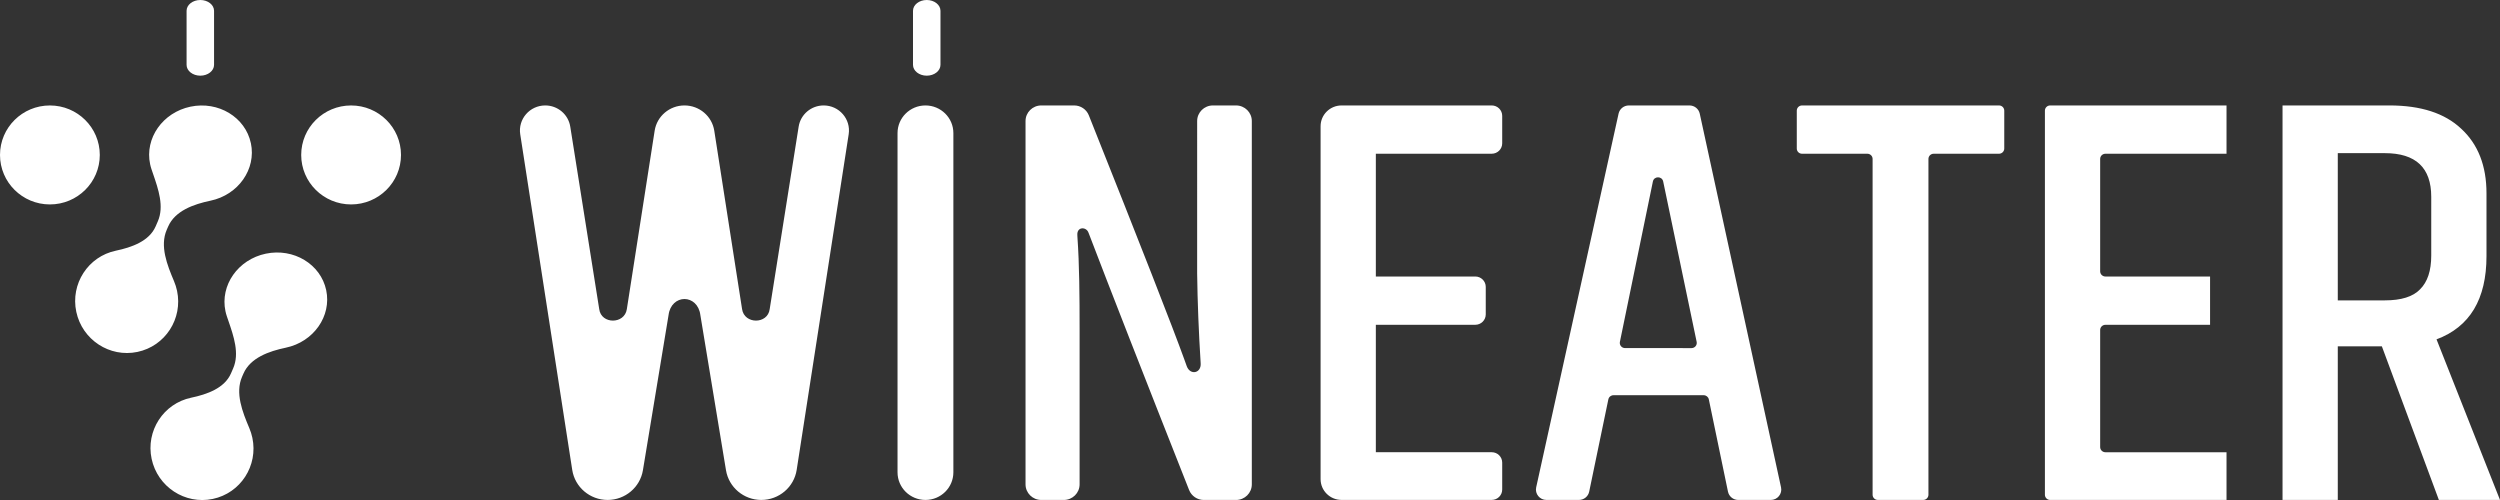 <svg fill="none" height="44" viewBox="0 0 220 44" width="220" xmlns="http://www.w3.org/2000/svg"><rect x="0" y="0" width="220" height="44" fill="#333333" stroke="none"/><g clip-rule="evenodd" fill="#fff" fill-rule="evenodd"><path d="m16.419.951c0-.525.541-.951 1.209-.951s1.209.426 1.209.951v4.757c0 .525-.541.951-1.209.951s-1.209-.426-1.209-.951zm-12.028 17.039c2.425 0 4.391-1.95 4.391-4.355s-1.966-4.355-4.391-4.355-4.391 1.95-4.391 4.355c0 2.405 1.966 4.355 4.391 4.355zm17.687-5.394c.486 2.285-1.105 4.552-3.553 5.064-1.478.309-3.125.889-3.728 2.278l-.123.282c-.621 1.429.031 3.086.641 4.526.113.267.202.548.265.841.523 2.46-1.037 4.87-3.486 5.382-2.448.512-4.857-1.067-5.38-3.528-.523-2.46 1.037-4.87 3.485-5.382 1.39-.291 2.931-.833 3.498-2.138l.193-.445c.568-1.308.052-2.809-.424-4.19-.045-.131-.09-.261-.133-.389-.049-.145-.09-.294-.122-.447-.486-2.284 1.105-4.552 3.553-5.064s4.826.925 5.312 3.209zm6.628 12.936c.486 2.284-1.105 4.552-3.553 5.064-1.478.309-3.125.889-3.728 2.278l-.123.282c-.621 1.429.031 3.086.641 4.526.113.267.202.548.265.842.523 2.46-1.037 4.87-3.485 5.382-2.448.512-4.857-1.067-5.38-3.528s1.037-4.87 3.486-5.382c1.39-.291 2.931-.833 3.498-2.138l.193-.445c.568-1.308.052-2.809-.424-4.19v-0c-.045-.131-.09-.261-.133-.389-.049-.145-.09-.294-.122-.447-.486-2.285 1.105-4.552 3.553-5.064 2.448-.512 4.826.925 5.312 3.209zm6.582-11.897c0 2.405-1.966 4.355-4.391 4.355-2.425 0-4.391-1.95-4.391-4.355s1.966-4.355 4.391-4.355c2.425 0 4.391 1.95 4.391 4.355z"/><path d="m80.344.951c0-.525.541-.951 1.209-.951s1.209.426 1.209.951v4.757c0 .525-.541.951-1.209.951s-1.209-.426-1.209-.951zm1.096 8.328c-1.357 0-2.457 1.089-2.457 2.432v29.852c0 1.343 1.1 2.432 2.457 2.432 1.357 0 2.457-1.089 2.457-2.432v-29.852c0-1.343-1.1-2.432-2.457-2.432zm23.91 1.372c0-.758.62-1.372 1.385-1.372h2.039c.765 0 1.386.614 1.386 1.372v31.974c0 .757-.621 1.372-1.386 1.372h-2.841c-.57 0-1.083-.349-1.291-.875-4.01-10.144-6.957-17.682-8.842-22.616-.008-.017-.016-.035-.023-.054-.191-.505-1.018-.521-.971.237.004.064.007.124.009.179.172 2.433.19 5.232.19 8.125v13.631c0 .757-.62 1.372-1.385 1.372h-1.988c-.765 0-1.385-.614-1.385-1.372v-31.974c0-.757.62-1.371 1.385-1.371h2.896c.569 0 1.081.346 1.289.87 4.586 11.506 7.384 18.657 8.394 21.455l.221.613c.302.839 1.295.633 1.227-.254-.172-2.731-.276-5.359-.31-7.886zm10.862.457c0-1.01.827-1.829 1.848-1.829h13.211c.51 0 .923.409.923.914v2.421c0 .505-.413.914-.923.914h-10.197v10.804h8.749c.51 0 .923.409.923.914v2.421c0 .505-.413.914-.923.914h-8.749v11.214h10.197c.51 0 .923.409.923.914v2.37c0 .505-.413.914-.923.914h-13.211c-1.021 0-1.848-.819-1.848-1.829zm60.163-1.372c0-.252-.207-.457-.462-.457h-17.334c-.255 0-.462.205-.462.457v3.336c0 .253.207.457.462.457h5.748c.255 0 .462.205.462.457v29.552c0 .253.207.457.462.457h3.99c.255 0 .462-.205.462-.457v-29.552c0-.253.206-.457.461-.457h5.749c.255 0 .462-.205.462-.457zm3.577 0c0-.252.207-.457.462-.457h15.52v4.25h-10.658c-.255 0-.462.205-.462.457v9.89c0 .253.207.457.462.457h9.21v4.25h-9.21c-.255 0-.462.205-.462.457v10.3c0 .253.207.457.462.457h10.658v4.199h-15.52c-.255 0-.462-.205-.462-.457zm25.773 20.742v13.518h-4.862v-34.717h9.413c2.759 0 4.862.683 6.31 2.048 1.483 1.365 2.225 3.26 2.225 5.684v5.53c0 3.789-1.466 6.23-4.397 7.322l5.586 14.133h-5.379l-5.017-13.518zm0-17v12.955h4.138c1.448 0 2.482-.324 3.103-.973.655-.649.983-1.639.983-2.97v-5.172c0-2.56-1.362-3.84-4.086-3.84zm-53.663 29.788c.089.425.467.73.905.73h2.862c.588 0 1.027-.537.903-1.107l-7.154-32.888c-.091-.421-.468-.722-.903-.722h-5.337c-.435 0-.81.299-.903.719l-7.251 32.888c-.126.57.312 1.109.902 1.109h2.858c.439 0 .817-.305.905-.73l1.686-8.121c.044-.213.233-.365.453-.365h7.936c.219 0 .408.153.452.365zm-9.058-12.634c-.292 0-.511-.265-.453-.548l2.904-14.114c.1-.487.803-.488.905-.001l2.946 14.114c.06.284-.159.55-.452.55zm-85.394-19.129c.199-1.279 1.316-2.224 2.623-2.224 1.308 0 2.424.944 2.623 2.224l2.446 15.698c.197 1.348 2.258 1.352 2.431 0l2.549-16.059c.17-1.073 1.104-1.863 2.2-1.863 1.365 0 2.409 1.204 2.202 2.539l-4.576 29.532c-.236 1.522-1.558 2.645-3.113 2.645-1.543 0-2.859-1.107-3.108-2.615l-2.258-13.668c-.115-.903-.745-1.399-1.397-1.399s-1.282.496-1.397 1.399l-2.258 13.668c-.249 1.508-1.565 2.615-3.108 2.615-1.555 0-2.877-1.123-3.113-2.645l-4.576-29.532c-.207-1.335.837-2.539 2.202-2.539 1.097 0 2.03.79 2.2 1.863l2.549 16.059c.173 1.352 2.234 1.348 2.431 0z"/></g></svg>